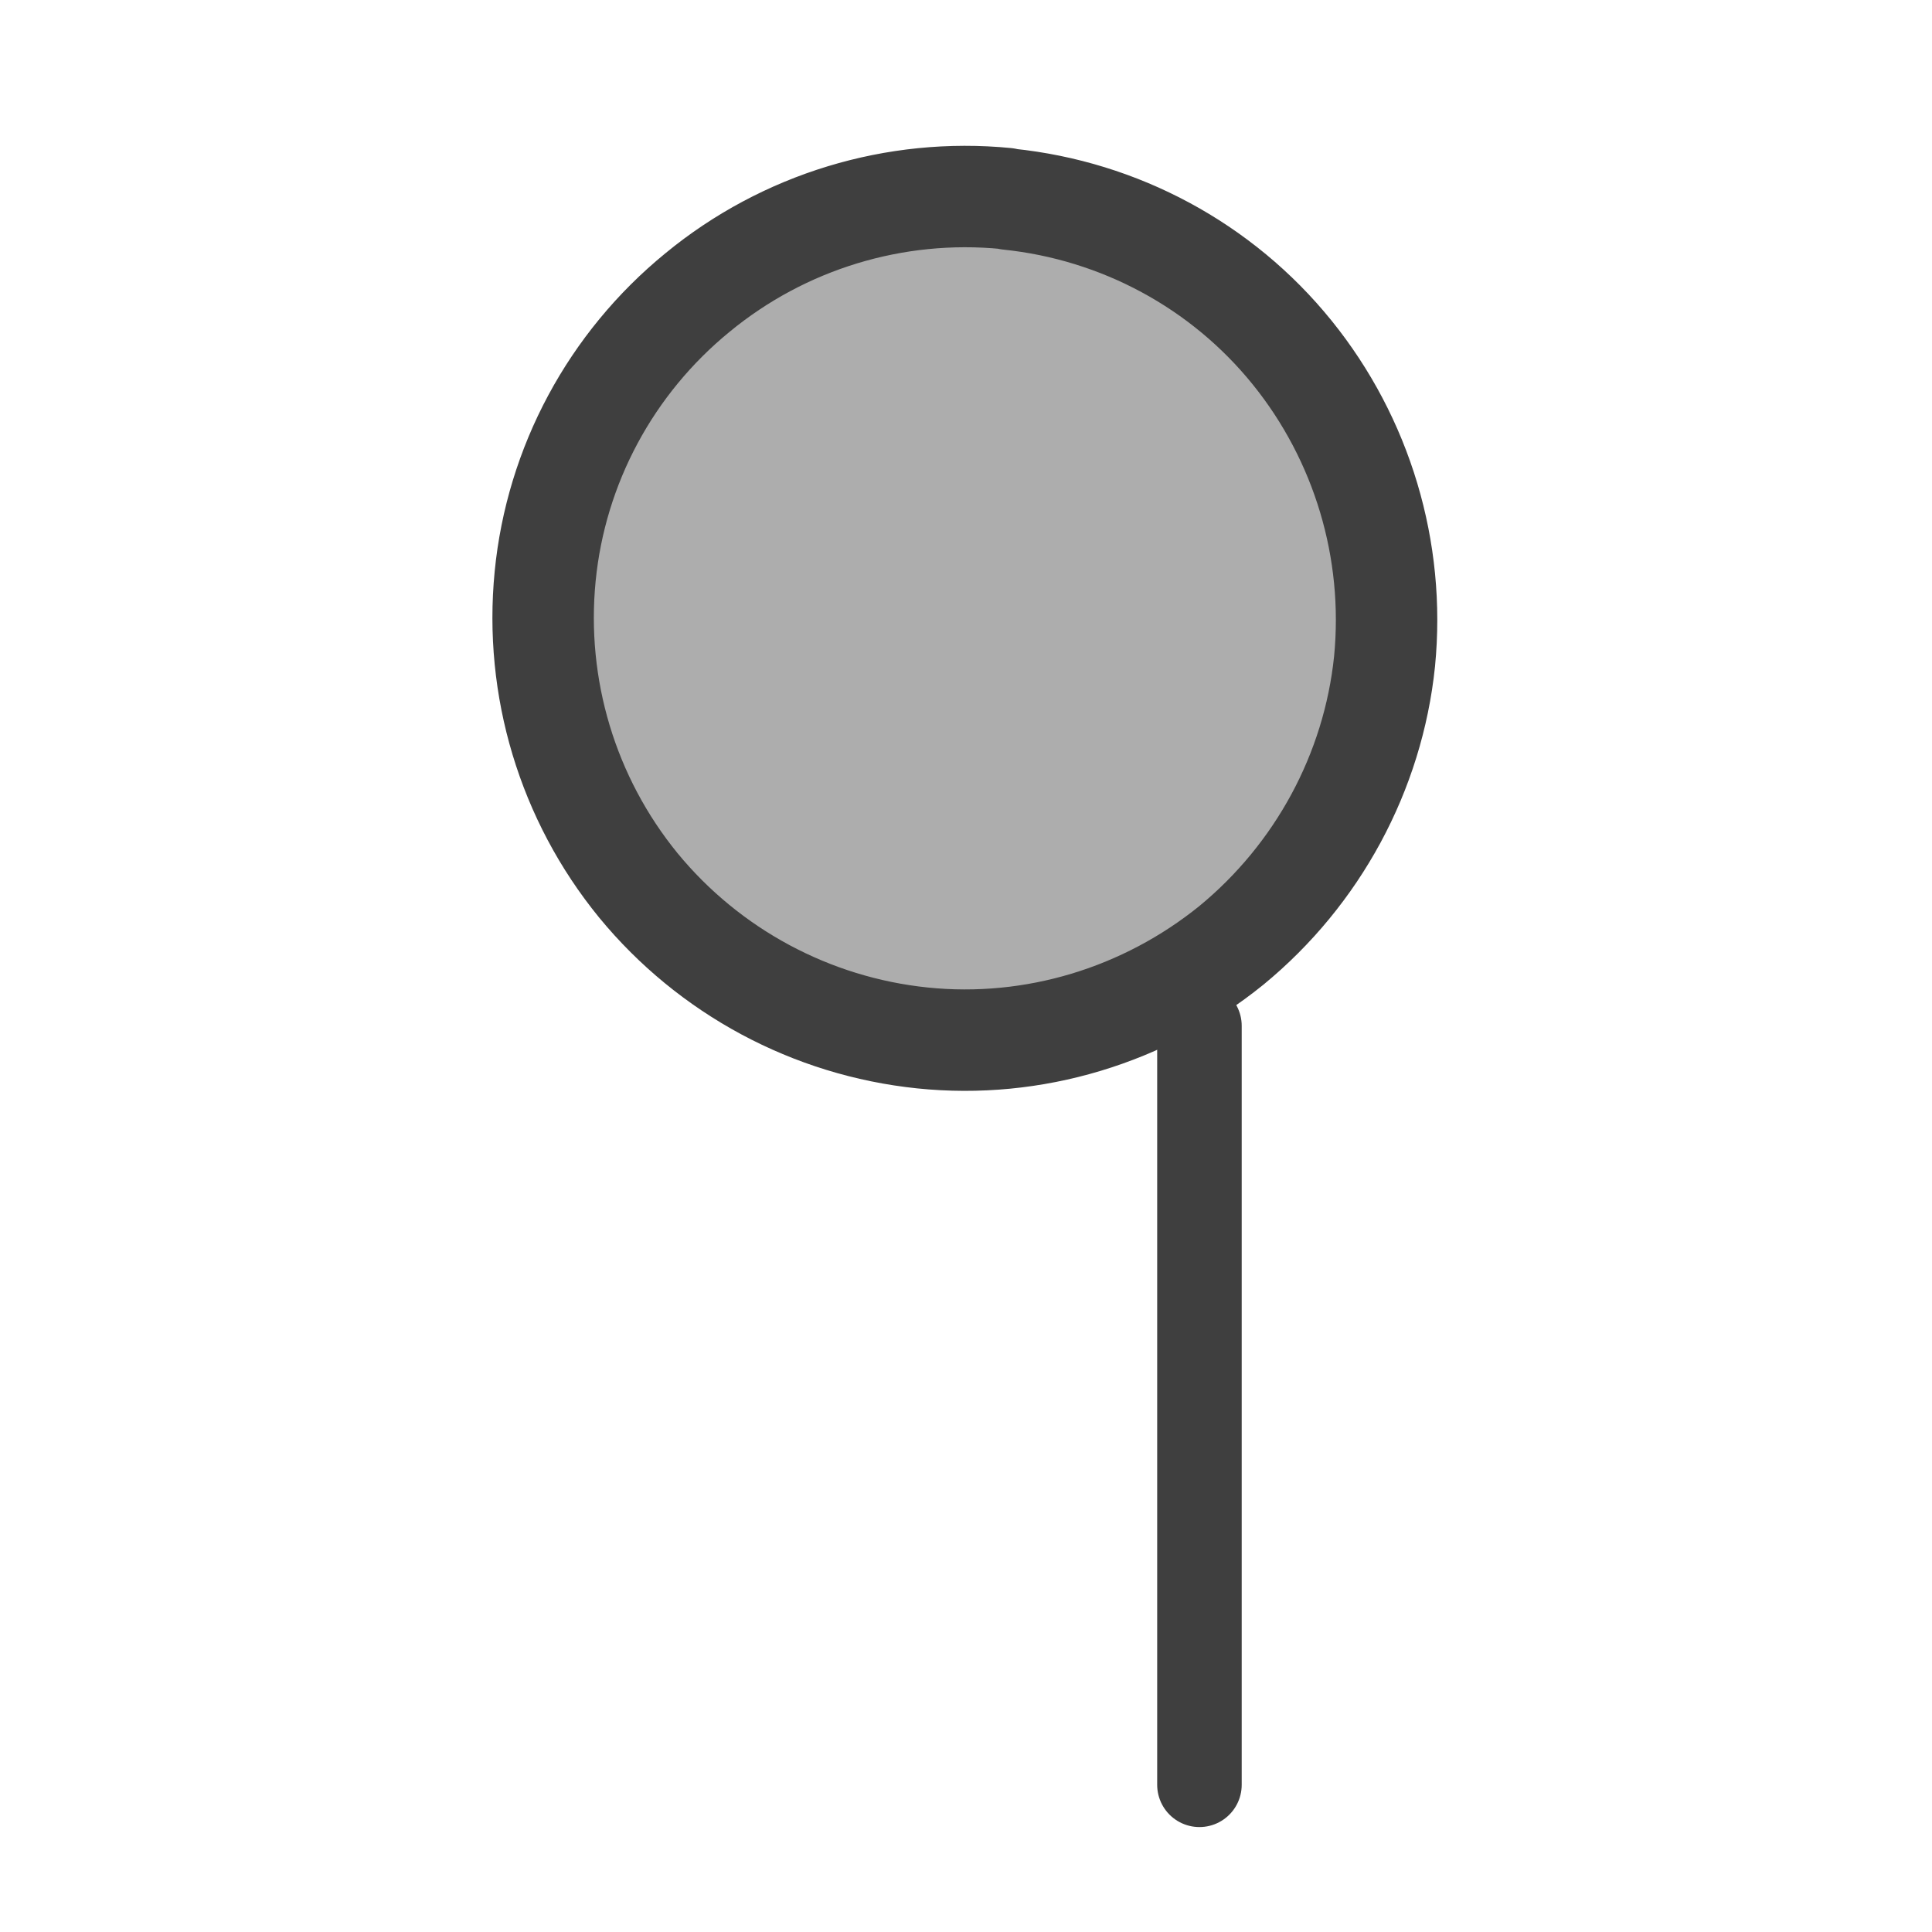 <?xml version="1.0" encoding="UTF-8"?>
<svg xmlns="http://www.w3.org/2000/svg" xmlns:xlink="http://www.w3.org/1999/xlink" width="12" height="12" viewBox="0 0 12 12" version="1.1">
<g id="surface1">
<path style="fill:none;stroke-width:25;stroke-linecap:round;stroke-linejoin:round;stroke:rgb(24.706%,24.706%,24.706%);stroke-opacity:1;stroke-miterlimit:4;" d="M 354.759 527.891 L 354.759 303.405 " transform="matrix(0.021,0,0,0.021,0,0)"/>
<path style="fill-rule:nonzero;fill:rgb(24.706%,24.706%,24.706%);fill-opacity:0.424;stroke-width:30;stroke-linecap:round;stroke-linejoin:round;stroke:rgb(24.706%,24.706%,24.706%);stroke-opacity:1;stroke-miterlimit:4;" d="M 298.307 58.906 C 331.159 62.305 361.367 78.542 382.135 104.219 C 402.904 129.896 412.721 162.747 409.512 195.599 C 406.113 228.451 389.688 258.659 364.199 279.616 C 338.522 300.384 305.671 310.391 272.819 306.992 C 239.967 303.594 209.759 287.357 188.802 261.868 C 167.845 236.191 158.027 203.34 161.237 170.488 C 164.447 137.637 180.684 107.428 206.361 86.471 C 231.849 65.514 264.701 55.508 297.552 58.717 " transform="matrix(0.021,0,0,0.021,0,0)"/>
</g>
</svg>
